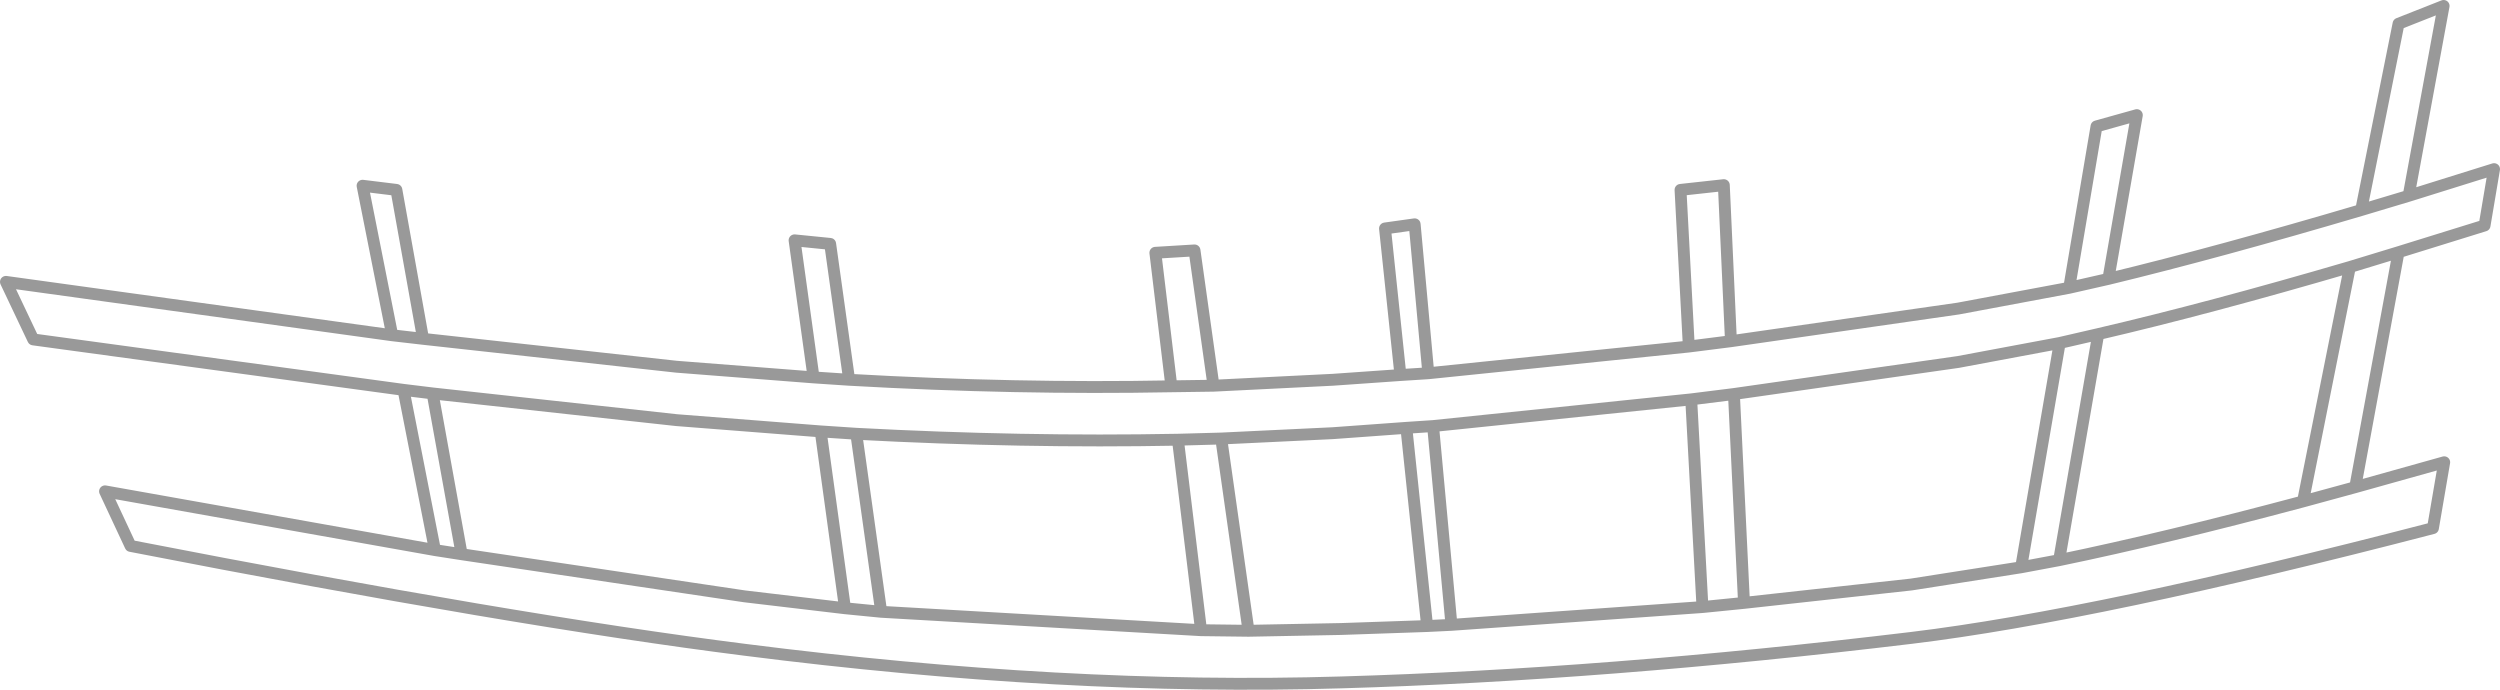 <?xml version="1.0" encoding="UTF-8" standalone="no"?>
<svg xmlns:xlink="http://www.w3.org/1999/xlink" height="58.1px" width="210.65px" xmlns="http://www.w3.org/2000/svg">
  <g transform="matrix(1.0, 0.0, 0.0, 1.0, 117.05, -11.2)">
    <path d="M85.9 27.7 L93.1 25.45 92.3 30.2 85.05 32.45 81.4 52.25 88.9 50.15 87.95 55.7 Q59.7 63.05 44.0 64.95 18.25 68.05 -4.05 68.7 -27.25 69.4 -54.3 65.95 -73.7 63.5 -106.05 57.2 L-108.2 52.6 -80.4 57.55 -83.05 44.05 -114.25 39.8 -116.55 34.95 -84.0 39.45 -86.5 26.85 -83.65 27.2 -81.4 39.75 -60.05 42.1 -48.5 43.0 -50.1 31.45 -47.1 31.75 -45.5 43.2 Q-31.4 44.0 -18.35 43.75 L-19.7 32.5 -16.4 32.3 -14.8 43.7 -4.75 43.2 0.95 42.8 -0.35 30.45 2.15 30.1 3.3 42.65 25.25 40.4 24.55 27.2 28.2 26.8 28.8 39.95 47.95 37.2 57.3 35.45 59.6 21.85 63.0 20.9 60.6 34.7 Q69.9 32.45 81.9 28.9 L85.05 13.2 88.85 11.7 85.9 27.7 81.9 28.9 85.9 27.7 M80.95 33.7 Q69.0 37.2 59.75 39.35 L56.5 40.1 59.75 39.35 56.45 58.4 Q65.4 56.55 77.0 53.45 L80.95 33.7 85.05 32.45 80.95 33.7 M56.5 40.1 L47.95 41.7 29.05 44.4 29.9 62.0 44.0 60.45 53.25 59.0 56.5 40.1 M3.7 47.1 L1.45 47.25 3.7 47.1 5.25 63.85 26.4 62.35 25.45 44.85 3.7 47.1 M60.6 34.7 L57.3 35.45 60.6 34.7 M3.2 63.95 L5.25 63.85 3.2 63.95 1.45 47.25 -4.75 47.7 -14.15 48.15 -11.85 64.35 -4.05 64.2 3.2 63.95 M28.8 39.95 L25.25 40.4 28.8 39.95 M3.3 42.65 L0.95 42.8 3.3 42.65 M29.05 44.4 L25.45 44.85 29.05 44.4 M-15.85 64.3 L-11.85 64.35 -15.85 64.3 -17.8 48.25 Q-30.85 48.5 -44.9 47.75 L-42.8 62.75 -15.85 64.3 M-45.85 62.45 L-42.8 62.75 -45.85 62.45 -47.9 47.55 -60.05 46.6 -80.6 44.35 -78.15 57.9 -54.3 61.45 -45.85 62.45 M29.9 62.0 L26.4 62.35 29.9 62.0 M-80.4 57.55 L-78.15 57.9 -80.4 57.55 M53.25 59.0 L56.45 58.4 53.25 59.0 M-14.8 43.7 L-18.35 43.75 -14.8 43.7 M-14.15 48.15 L-17.8 48.25 -14.15 48.15 M77.0 53.45 L81.4 52.25 77.0 53.45 M-47.9 47.55 L-44.9 47.75 -47.9 47.55 M-45.5 43.2 L-48.5 43.0 -45.5 43.2 M-83.05 44.05 L-80.6 44.35 -83.05 44.05 M-81.4 39.75 L-84.0 39.45 -81.4 39.75" fill="#ffffff" fill-opacity="0.0" fill-rule="evenodd" stroke="none"/>
    <path d="M85.9 27.7 L93.1 25.45 92.3 30.2 85.05 32.45 81.4 52.25 88.9 50.15 87.95 55.7 Q59.7 63.05 44.0 64.95 18.25 68.05 -4.05 68.7 -27.25 69.4 -54.3 65.95 -73.7 63.5 -106.05 57.2 L-108.2 52.6 -80.4 57.55 -83.05 44.05 -114.25 39.8 -116.55 34.95 -84.0 39.45 -86.5 26.85 -83.65 27.2 -81.4 39.75 -60.05 42.1 -48.5 43.0 -50.1 31.45 -47.1 31.75 -45.5 43.2 Q-31.4 44.0 -18.35 43.75 L-19.7 32.5 -16.4 32.3 -14.8 43.7 -4.75 43.2 0.95 42.8 -0.35 30.45 2.15 30.1 3.3 42.65 25.25 40.4 24.55 27.2 28.2 26.8 28.8 39.95 47.95 37.2 57.3 35.45 59.6 21.85 63.0 20.9 60.6 34.7 Q69.9 32.45 81.9 28.9 L85.05 13.2 88.85 11.7 85.9 27.7 81.9 28.9 M59.75 39.35 Q69.0 37.2 80.95 33.7 L85.05 32.45 M56.5 40.1 L59.75 39.35 56.45 58.4 Q65.4 56.55 77.0 53.45 L80.95 33.7 M56.5 40.1 L47.95 41.7 29.05 44.4 29.9 62.0 44.0 60.45 53.25 59.0 56.5 40.1 M57.3 35.45 L60.6 34.7 M1.45 47.25 L3.7 47.1 25.45 44.85 29.05 44.4 M0.95 42.8 L3.3 42.65 M25.25 40.4 L28.8 39.95 M5.25 63.85 L3.2 63.95 -4.05 64.2 -11.85 64.35 -15.85 64.3 -42.8 62.75 -45.85 62.45 -54.3 61.45 -78.15 57.9 -80.4 57.55 M26.4 62.35 L29.9 62.0 M3.7 47.1 L5.25 63.85 26.4 62.35 25.45 44.85 M56.45 58.4 L53.25 59.0 M3.2 63.95 L1.45 47.25 -4.75 47.7 -14.15 48.15 -11.85 64.35 M81.4 52.25 L77.0 53.45 M-17.8 48.25 L-14.15 48.15 M-18.35 43.75 L-14.8 43.7 M-45.85 62.45 L-47.9 47.55 -60.05 46.6 -80.6 44.35 -78.15 57.9 M-48.5 43.0 L-45.5 43.2 M-44.9 47.75 L-47.9 47.55 M-15.85 64.3 L-17.8 48.25 Q-30.85 48.5 -44.9 47.75 L-42.8 62.75 M-84.0 39.45 L-81.4 39.75 M-80.6 44.35 L-83.05 44.05" fill="none" stroke="#000000" stroke-linecap="round" stroke-linejoin="round" stroke-opacity="0.4" stroke-width="1.0"/>
  </g>
</svg>
